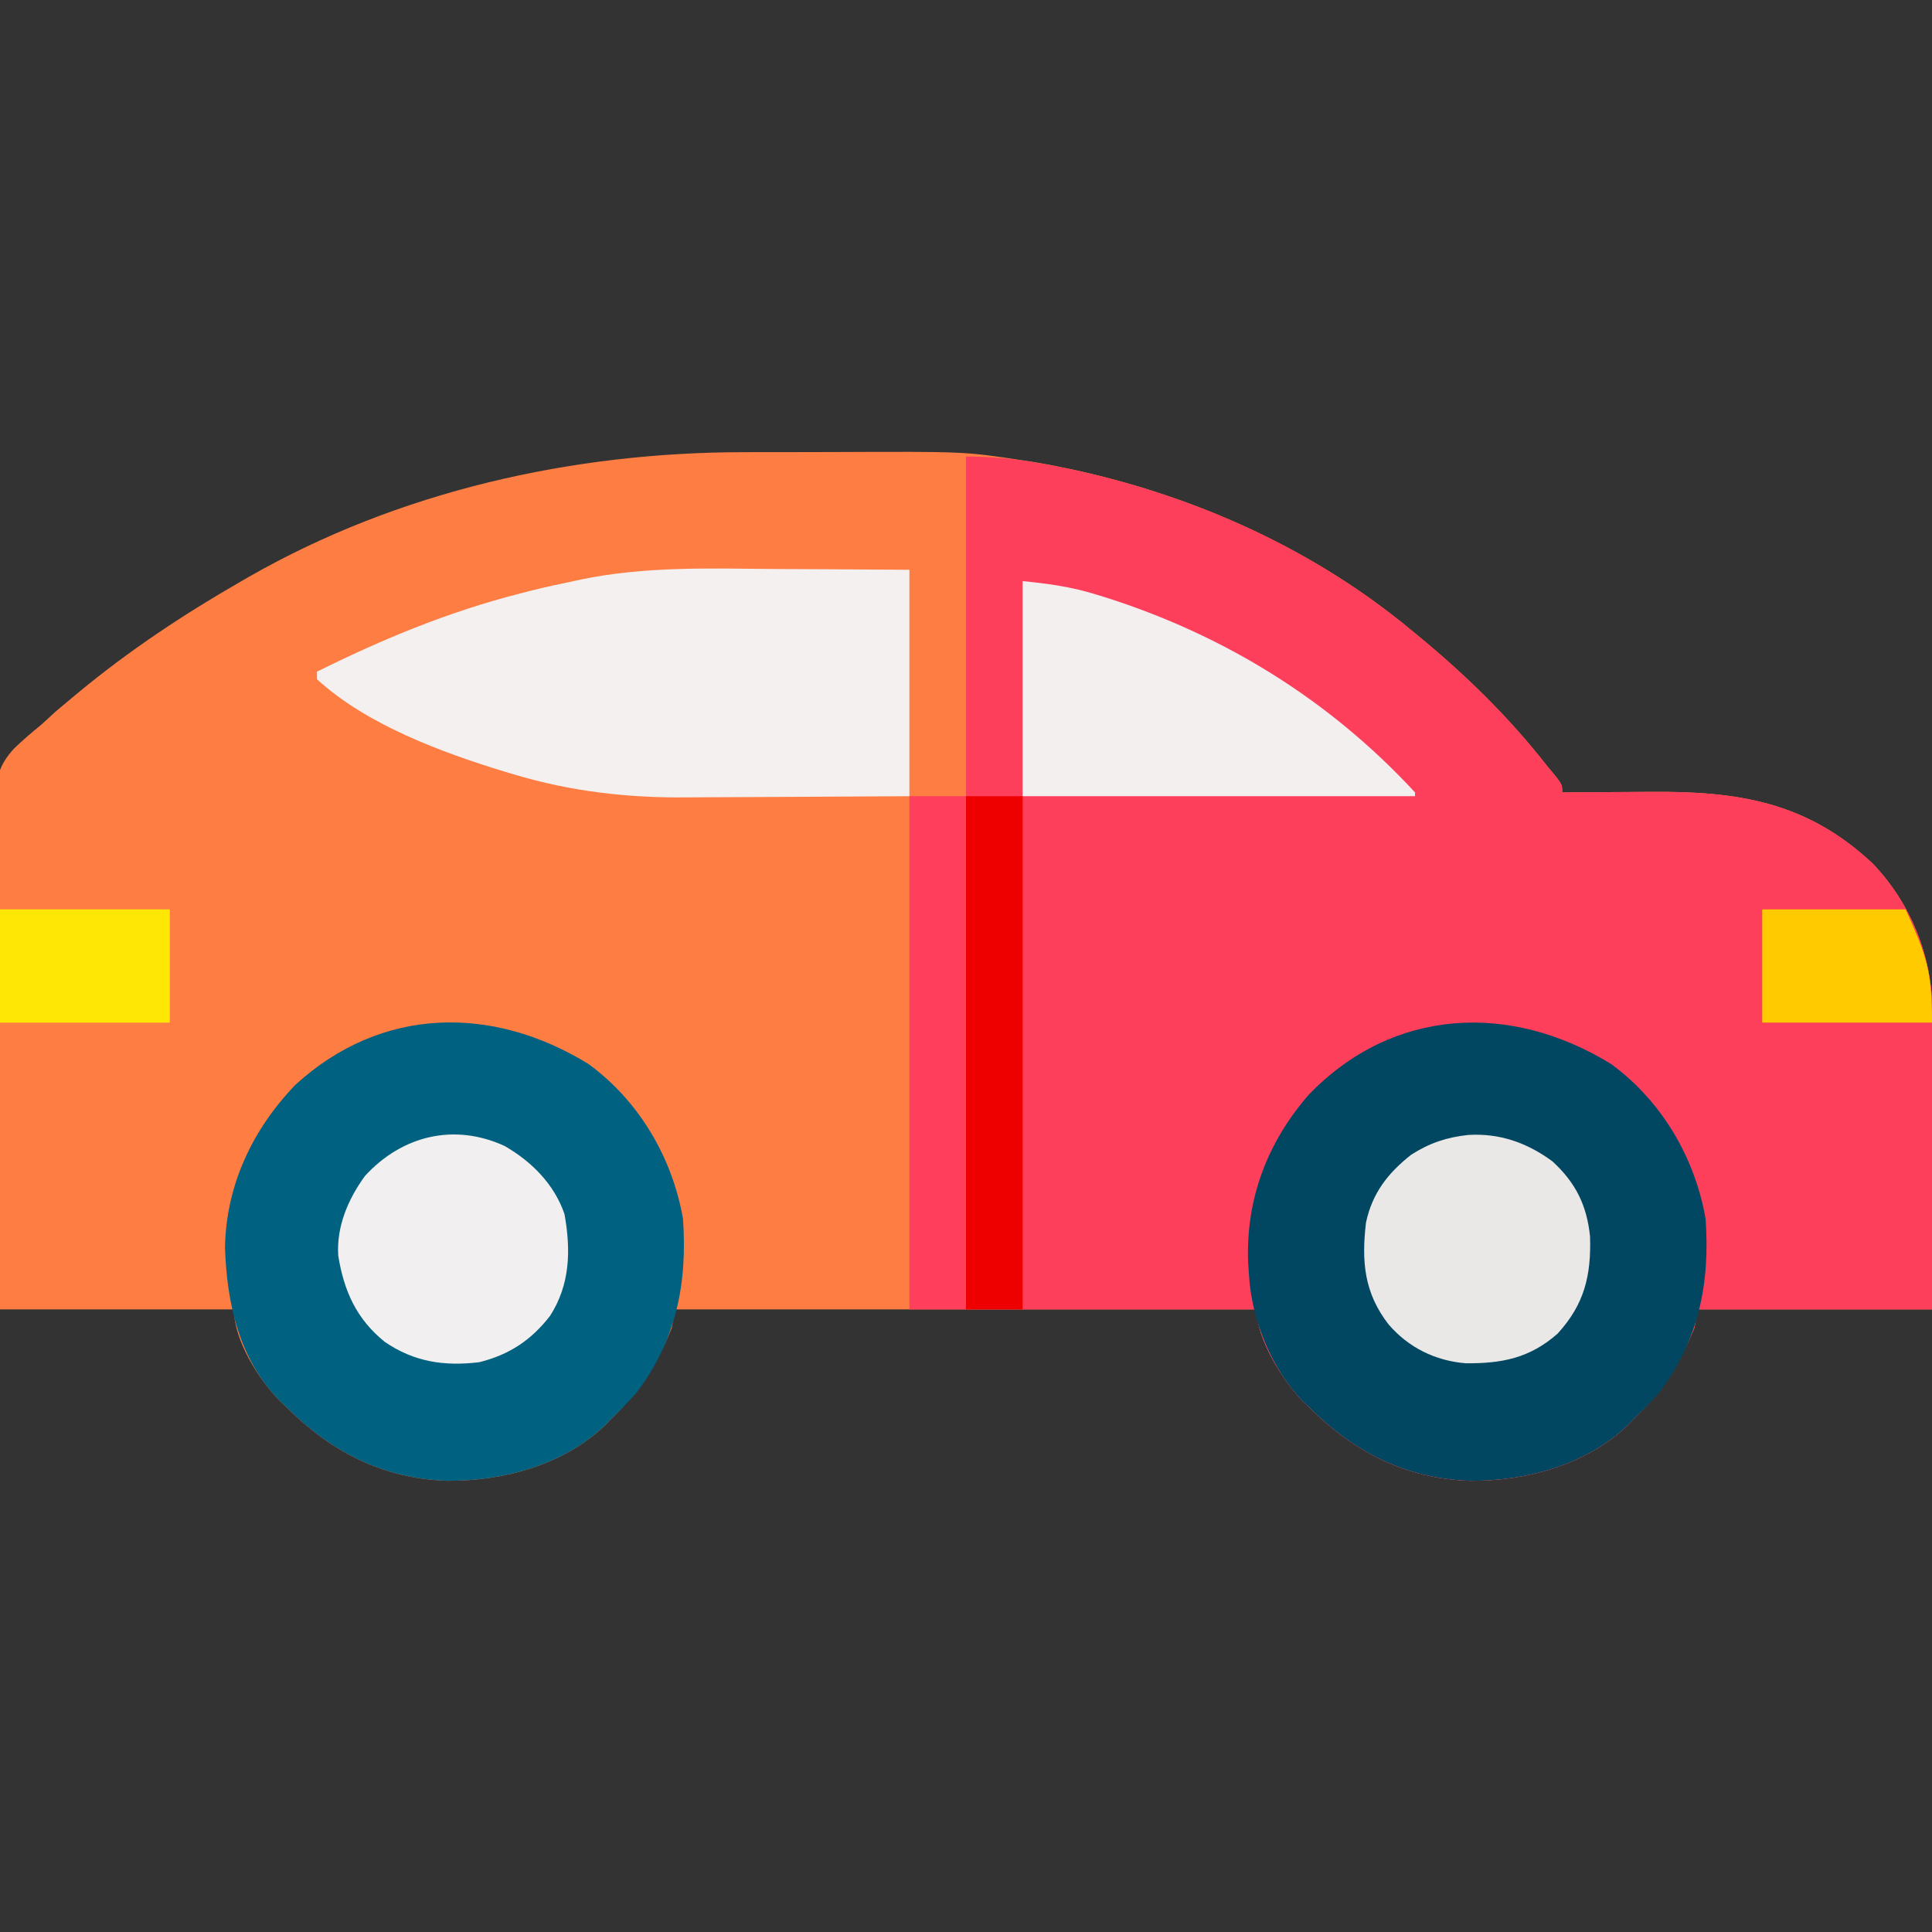 <?xml version="1.0" encoding="UTF-8"?>
<svg version="1.1" xmlns="http://www.w3.org/2000/svg" width="512" height="512">
<rect width="100%" height="100%" fill="#333333" stroke="none"/>
<path d="M0 0 C1.528 -0.003 3.055 -0.007 4.583 -0.01 C7.768 -0.016 10.954 -0.018 14.139 -0.017 C17.364 -0.017 20.589 -0.024 23.813 -0.038 C58.519 -0.183 58.519 -0.183 73.867 2.168 C74.937 2.329 76.007 2.49 77.11 2.656 C79.881 3.117 82.62 3.646 85.367 4.23 C86.353 4.44 87.339 4.649 88.354 4.864 C120.602 12.085 151.375 25.989 176.867 47.168 C177.705 47.856 177.705 47.856 178.56 48.557 C191.238 58.993 202.755 70.211 212.867 83.168 C213.979 84.498 213.979 84.498 215.113 85.855 C216.867 88.168 216.867 88.168 216.867 90.168 C218.077 90.157 219.286 90.147 220.532 90.136 C225.072 90.1 229.612 90.077 234.152 90.058 C236.107 90.048 238.063 90.035 240.018 90.017 C263.253 89.815 281.558 92.522 299.18 109.043 C309.437 119.802 315.047 133.999 314.981 148.722 C314.981 149.571 314.981 150.421 314.981 151.296 C314.98 154.093 314.973 156.89 314.965 159.688 C314.963 161.631 314.962 163.574 314.961 165.518 C314.957 170.626 314.947 175.733 314.936 180.841 C314.924 186.974 314.919 193.106 314.913 199.238 C314.904 208.548 314.885 217.858 314.867 227.168 C294.407 227.168 273.947 227.168 252.867 227.168 C252.537 228.818 252.207 230.468 251.867 232.168 C247.987 241.627 243.233 249.014 235.867 256.168 C235.327 256.729 234.787 257.289 234.23 257.867 C223.215 268.439 207.241 272.695 192.369 272.59 C175.363 272.011 161.782 265.019 149.867 253.168 C149.314 252.65 148.761 252.132 148.191 251.598 C142.81 246.057 135.867 234.925 135.867 227.168 C85.047 227.168 34.227 227.168 -18.133 227.168 C-18.463 228.818 -18.793 230.468 -19.133 232.168 C-23.013 241.627 -27.767 249.014 -35.133 256.168 C-35.673 256.729 -36.213 257.289 -36.77 257.867 C-47.785 268.439 -63.759 272.695 -78.631 272.59 C-95.637 272.011 -109.221 265.019 -121.133 253.168 C-121.771 252.565 -122.409 251.961 -123.066 251.34 C-128.651 245.618 -135.133 235.347 -135.133 227.168 C-155.593 227.168 -176.053 227.168 -197.133 227.168 C-197.382 208.583 -197.584 189.999 -197.703 171.412 C-197.759 162.781 -197.836 154.151 -197.963 145.521 C-198.073 137.995 -198.143 130.47 -198.168 122.944 C-198.182 118.961 -198.215 114.981 -198.296 110.999 C-198.371 107.243 -198.393 103.491 -198.377 99.734 C-198.381 97.714 -198.44 95.694 -198.501 93.675 C-198.422 87.224 -197.72 83.119 -193.293 78.424 C-191 76.22 -188.593 74.182 -186.133 72.168 C-184.878 71.027 -183.627 69.883 -182.383 68.73 C-180.975 67.532 -179.557 66.346 -178.133 65.168 C-177.618 64.739 -177.103 64.31 -176.572 63.868 C-162.958 52.582 -148.462 42.96 -133.133 34.168 C-132.502 33.803 -131.872 33.439 -131.223 33.063 C-91.519 10.344 -45.462 0.023 0 0 Z " fill="#FE7D43" transform="translate(197.133,119.832)"/>
<path d="M0 0 C6.638 0 12.244 0.485 18.688 1.625 C20.19 1.89 20.19 1.89 21.723 2.161 C56.64 8.612 90.603 23.239 118 46 C118.558 46.458 119.117 46.917 119.692 47.389 C132.371 57.825 143.887 69.043 154 82 C155.112 83.33 155.112 83.33 156.246 84.688 C158 87 158 87 158 89 C159.209 88.99 160.419 88.979 161.665 88.968 C166.205 88.932 170.745 88.909 175.285 88.89 C177.24 88.88 179.195 88.867 181.15 88.849 C204.386 88.647 222.691 91.354 240.312 107.875 C250.57 118.634 256.18 132.831 256.114 147.554 C256.114 148.403 256.114 149.253 256.114 150.128 C256.113 152.925 256.106 155.722 256.098 158.52 C256.096 160.463 256.094 162.406 256.093 164.35 C256.09 169.458 256.08 174.565 256.069 179.673 C256.057 185.806 256.052 191.938 256.046 198.07 C256.037 207.38 256.017 216.69 256 226 C235.54 226 215.08 226 194 226 C193.67 227.65 193.34 229.3 193 231 C189.119 240.459 184.366 247.846 177 255 C176.46 255.561 175.92 256.121 175.363 256.699 C164.347 267.271 148.374 271.527 133.502 271.422 C116.496 270.843 102.914 263.851 91 252 C90.447 251.482 89.894 250.964 89.324 250.43 C83.943 244.889 77 233.757 77 226 C51.59 226 26.18 226 0 226 C0 151.42 0 76.84 0 0 Z " fill="#FE3F5C" transform="translate(256,121)"/>
<path d="M0 0 C13.319 9.751 22.176 24.738 25 41 C26.21 58.217 23.167 73.148 12.719 87.031 C10.57 89.474 8.353 91.755 6 94 C5.461 94.558 4.922 95.116 4.367 95.691 C-6.632 106.276 -22.633 110.527 -37.498 110.422 C-54.504 109.843 -68.088 102.851 -80 91 C-80.638 90.397 -81.276 89.793 -81.934 89.172 C-92.675 78.167 -95.87 63.462 -96.375 48.625 C-96.088 32.1 -89.107 17.342 -77.738 5.508 C-54.976 -15.339 -25.478 -15.722 0 0 Z " fill="#016181" transform="translate(156,282)"/>
<path d="M0 0 C13.319 9.751 22.176 24.738 25 41 C26.21 58.217 23.167 73.148 12.719 87.031 C10.57 89.474 8.353 91.755 6 94 C5.461 94.558 4.922 95.116 4.367 95.691 C-6.632 106.276 -22.633 110.527 -37.498 110.422 C-54.504 109.843 -68.086 102.851 -80 91 C-80.553 90.482 -81.106 89.964 -81.676 89.43 C-90.013 80.846 -95.306 67.778 -96 56 C-96.08 54.818 -96.16 53.636 -96.242 52.418 C-96.828 35.687 -91.157 20.747 -80.188 8.125 C-57.796 -15.111 -26.563 -16.391 0 0 Z " fill="#024761" transform="translate(427,282)"/>
<path d="M0 0 C4.744 0.037 9.487 0.05 14.231 0.067 C21.368 0.096 28.504 0.154 35.641 0.206 C35.641 20.006 35.641 39.806 35.641 60.206 C17.686 60.326 17.686 60.326 9.909 60.352 C4.645 60.37 -0.619 60.391 -5.882 60.432 C-10.136 60.465 -14.389 60.483 -18.643 60.491 C-20.249 60.496 -21.855 60.507 -23.461 60.523 C-38.861 60.674 -54.06 58.955 -68.859 54.518 C-69.724 54.264 -70.589 54.009 -71.479 53.746 C-88.297 48.618 -108.215 41.268 -121.359 29.206 C-121.359 28.546 -121.359 27.886 -121.359 27.206 C-103.734 18.461 -86.509 11.335 -67.422 6.456 C-66.328 6.174 -65.234 5.892 -64.107 5.602 C-60.537 4.727 -56.959 3.949 -53.359 3.206 C-52.702 3.064 -52.045 2.923 -51.367 2.777 C-34.428 -0.748 -17.206 -0.148 0 0 Z " fill="#F4F0EF" transform="translate(205.359,150.794)"/>
<path d="M0 0 C6.94 0.694 12.785 1.486 19.312 3.5 C20.592 3.892 20.592 3.892 21.898 4.292 C53.554 14.33 81.426 31.572 104 56 C104 56.33 104 56.66 104 57 C69.68 57 35.36 57 0 57 C0 38.19 0 19.38 0 0 Z " fill="#F4EFEF" transform="translate(271,154)"/>
<path d="M0 0 C7.155 4.09 13.216 10.158 15.918 18.09 C17.623 27.651 17.426 36.739 12.078 45.055 C7.087 51.484 1.274 55.351 -6.684 57.324 C-15.956 58.441 -23.944 57.253 -31.715 51.934 C-39.214 45.896 -42.529 38.465 -44.043 29.102 C-44.547 21.393 -41.444 14.109 -36.957 7.957 C-27.13 -2.76 -13.335 -6.1 0 0 Z " fill="#F1EFEF" transform="translate(133.684,303.676)"/>
<path d="M0 0 C8.334 -0.503 15.578 2.056 22.293 6.988 C28.438 12.62 31.421 18.609 32.27 26.883 C32.604 37.32 30.764 44.896 23.672 52.656 C16.308 59.162 8.836 60.6 -0.715 60.504 C-8.753 59.846 -15.833 56.346 -21.105 50.227 C-27.642 41.806 -28.3 33.44 -27.105 23.227 C-25.443 15.437 -21.313 10.105 -15.105 5.227 C-10.221 2.123 -5.728 0.616 0 0 Z " fill="#EAE8E6" transform="translate(389.105,300.773)"/>
<path d="M0 0 C4.95 0 9.9 0 15 0 C15 44.88 15 89.76 15 136 C10.05 136 5.1 136 0 136 C0 91.12 0 46.24 0 0 Z " fill="#EE0000" transform="translate(256,211)"/>
<path d="M0 0 C4.95 0 9.9 0 15 0 C15 44.88 15 89.76 15 136 C10.05 136 5.1 136 0 136 C0 91.12 0 46.24 0 0 Z " fill="#FF3F5C" transform="translate(241,211)"/>
<path d="M0 0 C14.85 0 29.7 0 45 0 C45 9.9 45 19.8 45 30 C30.15 30 15.3 30 0 30 C0 20.1 0 10.2 0 0 Z " fill="#FFE705" transform="translate(0,241)"/>
<path d="M0 0 C12.54 0 25.08 0 38 0 C43.644 12.416 45 16.507 45 30 C30.15 30 15.3 30 0 30 C0 20.1 0 10.2 0 0 Z " fill="#FFCB00" transform="translate(467,241)"/>
</svg>

